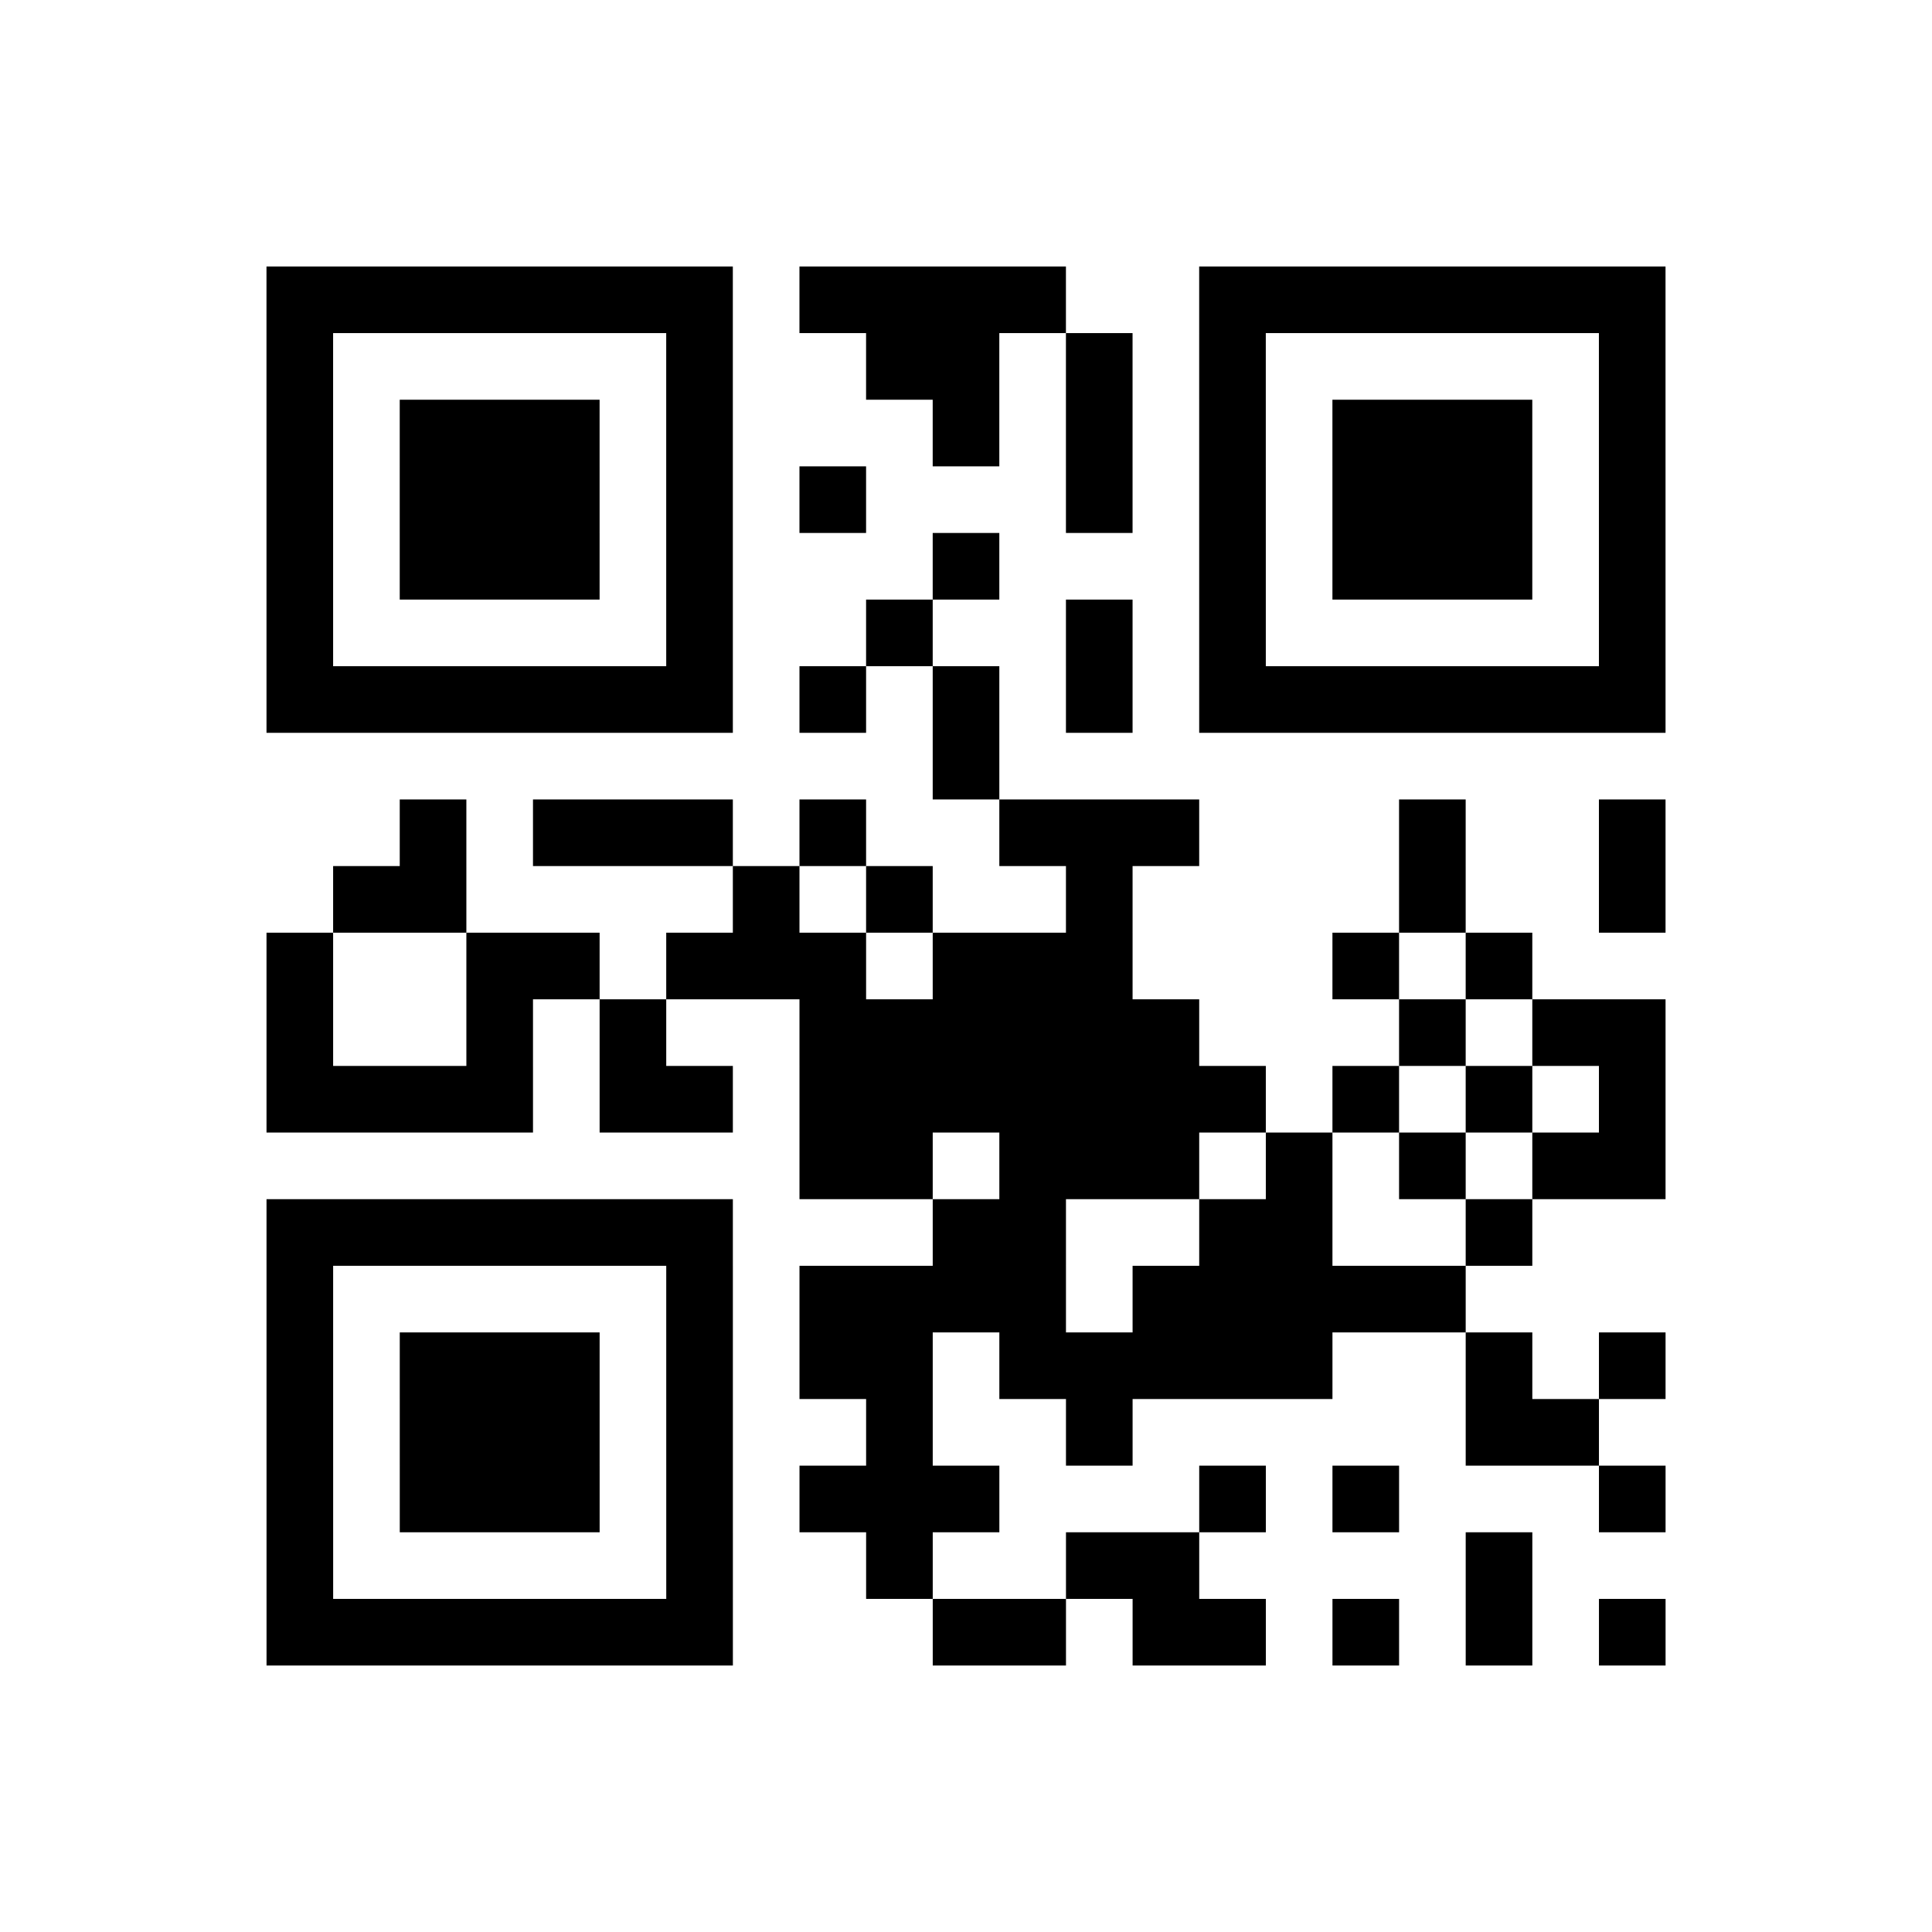 <?xml version="1.0" encoding="UTF-8"?>
<svg xmlns="http://www.w3.org/2000/svg" height="290" width="290" class="pyqrcode"><path transform="scale(10)" stroke="#000" class="pyqrline" d="M4 4.5h7m1 0h4m2 0h7m-21 1h1m5 0h1m2 0h2m1 0h1m1 0h1m5 0h1m-21 1h1m1 0h3m1 0h1m3 0h1m1 0h1m1 0h1m1 0h3m1 0h1m-21 1h1m1 0h3m1 0h1m1 0h1m3 0h1m1 0h1m1 0h3m1 0h1m-21 1h1m1 0h3m1 0h1m3 0h1m3 0h1m1 0h3m1 0h1m-21 1h1m5 0h1m2 0h1m2 0h1m1 0h1m5 0h1m-21 1h7m1 0h1m1 0h1m1 0h1m1 0h7m-11 1h1m-9 1h1m1 0h3m1 0h1m2 0h3m3 0h1m2 0h1m-20 1h2m4 0h1m1 0h1m2 0h1m4 0h1m2 0h1m-21 1h1m2 0h2m1 0h3m1 0h3m3 0h1m1 0h1m-19 1h1m2 0h1m1 0h1m2 0h6m3 0h1m1 0h2m-21 1h4m1 0h2m1 0h7m1 0h1m1 0h1m1 0h1m-13 1h2m1 0h3m1 0h1m1 0h1m1 0h2m-21 1h7m3 0h2m2 0h2m2 0h1m-19 1h1m5 0h1m1 0h4m1 0h5m-18 1h1m1 0h3m1 0h1m1 0h2m1 0h5m2 0h1m1 0h1m-21 1h1m1 0h3m1 0h1m2 0h1m2 0h1m5 0h2m-20 1h1m1 0h3m1 0h1m1 0h3m3 0h1m1 0h1m3 0h1m-21 1h1m5 0h1m2 0h1m2 0h2m4 0h1m-19 1h7m3 0h2m1 0h2m1 0h1m1 0h1m1 0h1"/></svg>
